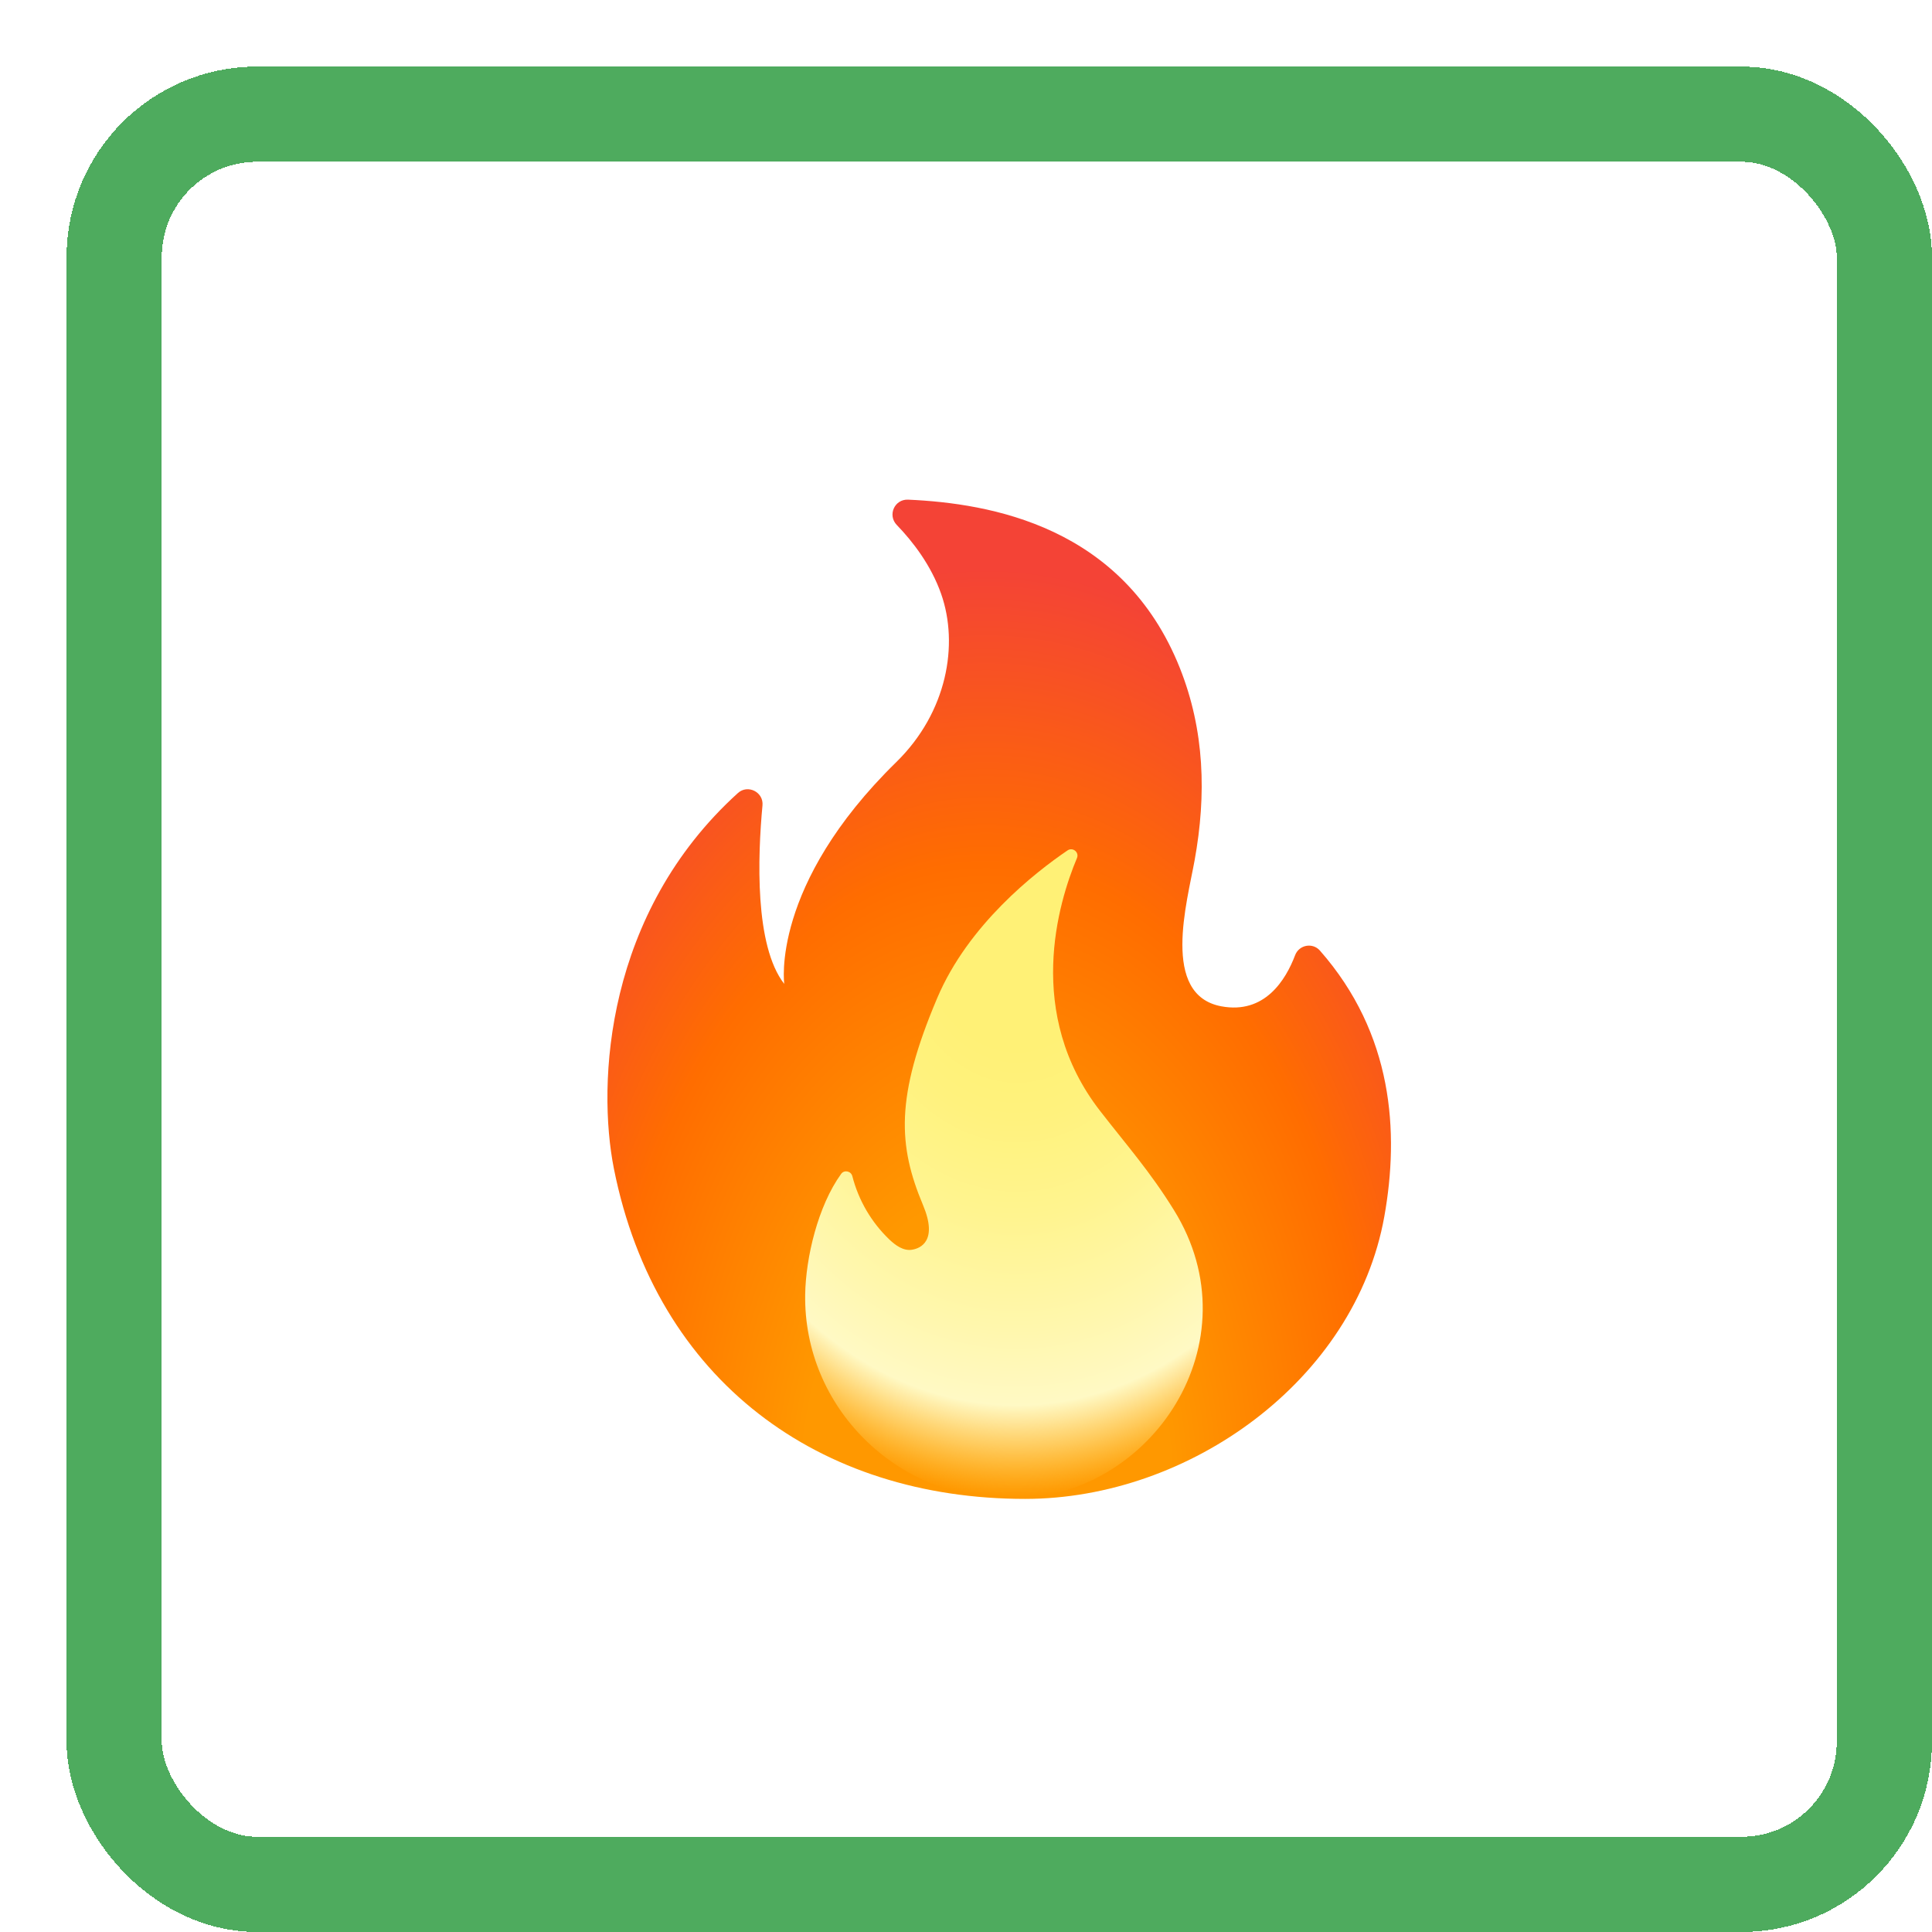 <svg width="29" height="29" viewBox="0 0 29 29" fill="none" xmlns="http://www.w3.org/2000/svg">
<g filter="url(#filter0_d_1462_48292)">
<rect width="28" height="28" rx="2.857" fill="white" shape-rendering="crispEdges"/>
<rect x="0.714" y="0.714" width="26.571" height="26.571" rx="2.143" stroke="#4EAB5E" stroke-width="1.429" shape-rendering="crispEdges"/>
<path d="M10.445 11.091C10.374 11.851 10.324 13.196 10.772 13.769C10.772 13.769 10.561 12.291 12.455 10.438C13.217 9.691 13.394 8.676 13.127 7.915C12.976 7.484 12.7 7.127 12.46 6.879C12.32 6.732 12.427 6.491 12.631 6.5C13.864 6.555 15.861 6.897 16.71 9.027C17.082 9.962 17.11 10.929 16.932 11.911C16.82 12.539 16.42 13.934 17.332 14.105C17.984 14.227 18.299 13.71 18.44 13.338C18.499 13.182 18.702 13.144 18.812 13.268C19.912 14.519 20.006 15.992 19.779 17.261C19.339 19.714 16.855 21.499 14.387 21.499C11.305 21.499 8.851 19.735 8.215 16.543C7.959 15.254 8.089 12.704 10.076 10.904C10.224 10.769 10.465 10.889 10.445 11.091Z" fill="url(#paint0_radial_1462_48292)"/>
<path d="M15.514 15.677C14.378 14.215 14.886 12.546 15.165 11.881C15.203 11.794 15.103 11.711 15.024 11.765C14.535 12.097 13.534 12.88 13.068 13.981C12.436 15.47 12.481 16.199 12.855 17.089C13.08 17.625 12.819 17.739 12.688 17.759C12.56 17.779 12.443 17.694 12.349 17.605C12.079 17.346 11.887 17.017 11.794 16.655C11.774 16.577 11.673 16.556 11.626 16.62C11.276 17.104 11.095 17.88 11.086 18.429C11.059 20.125 12.46 21.5 14.155 21.5C16.291 21.5 17.848 19.137 16.62 17.162C16.264 16.587 15.929 16.211 15.514 15.677Z" fill="url(#paint1_radial_1462_48292)"/>
</g>
<defs>
<filter id="filter0_d_1462_48292" x="0" y="0" width="29" height="29" filterUnits="userSpaceOnUse" color-interpolation-filters="sRGB">
<feFlood flood-opacity="0" result="BackgroundImageFix"/>
<feColorMatrix in="SourceAlpha" type="matrix" values="0 0 0 0 0 0 0 0 0 0 0 0 0 0 0 0 0 0 127 0" result="hardAlpha"/>
<feOffset dx="1" dy="1"/>
<feComposite in2="hardAlpha" operator="out"/>
<feColorMatrix type="matrix" values="0 0 0 0 0.306 0 0 0 0 0.671 0 0 0 0 0.369 0 0 0 1 0"/>
<feBlend mode="normal" in2="BackgroundImageFix" result="effect1_dropShadow_1462_48292"/>
<feBlend mode="normal" in="SourceGraphic" in2="effect1_dropShadow_1462_48292" result="shape"/>
</filter>
<radialGradient id="paint0_radial_1462_48292" cx="0" cy="0" r="1" gradientUnits="userSpaceOnUse" gradientTransform="translate(13.777 21.538) rotate(-179.751) scale(8.823 14.477)">
<stop offset="0.314" stop-color="#FF9800"/>
<stop offset="0.662" stop-color="#FF6D00"/>
<stop offset="0.972" stop-color="#F44336"/>
</radialGradient>
<radialGradient id="paint1_radial_1462_48292" cx="0" cy="0" r="1" gradientUnits="userSpaceOnUse" gradientTransform="translate(14.273 12.757) rotate(90.579) scale(9.232 6.948)">
<stop offset="0.214" stop-color="#FFF176"/>
<stop offset="0.328" stop-color="#FFF27D"/>
<stop offset="0.487" stop-color="#FFF48F"/>
<stop offset="0.672" stop-color="#FFF7AD"/>
<stop offset="0.793" stop-color="#FFF9C4"/>
<stop offset="0.822" stop-color="#FFF8BD" stop-opacity="0.804"/>
<stop offset="0.863" stop-color="#FFF6AB" stop-opacity="0.529"/>
<stop offset="0.91" stop-color="#FFF38D" stop-opacity="0.209"/>
<stop offset="0.941" stop-color="#FFF176" stop-opacity="0"/>
</radialGradient>
</defs>
</svg>
